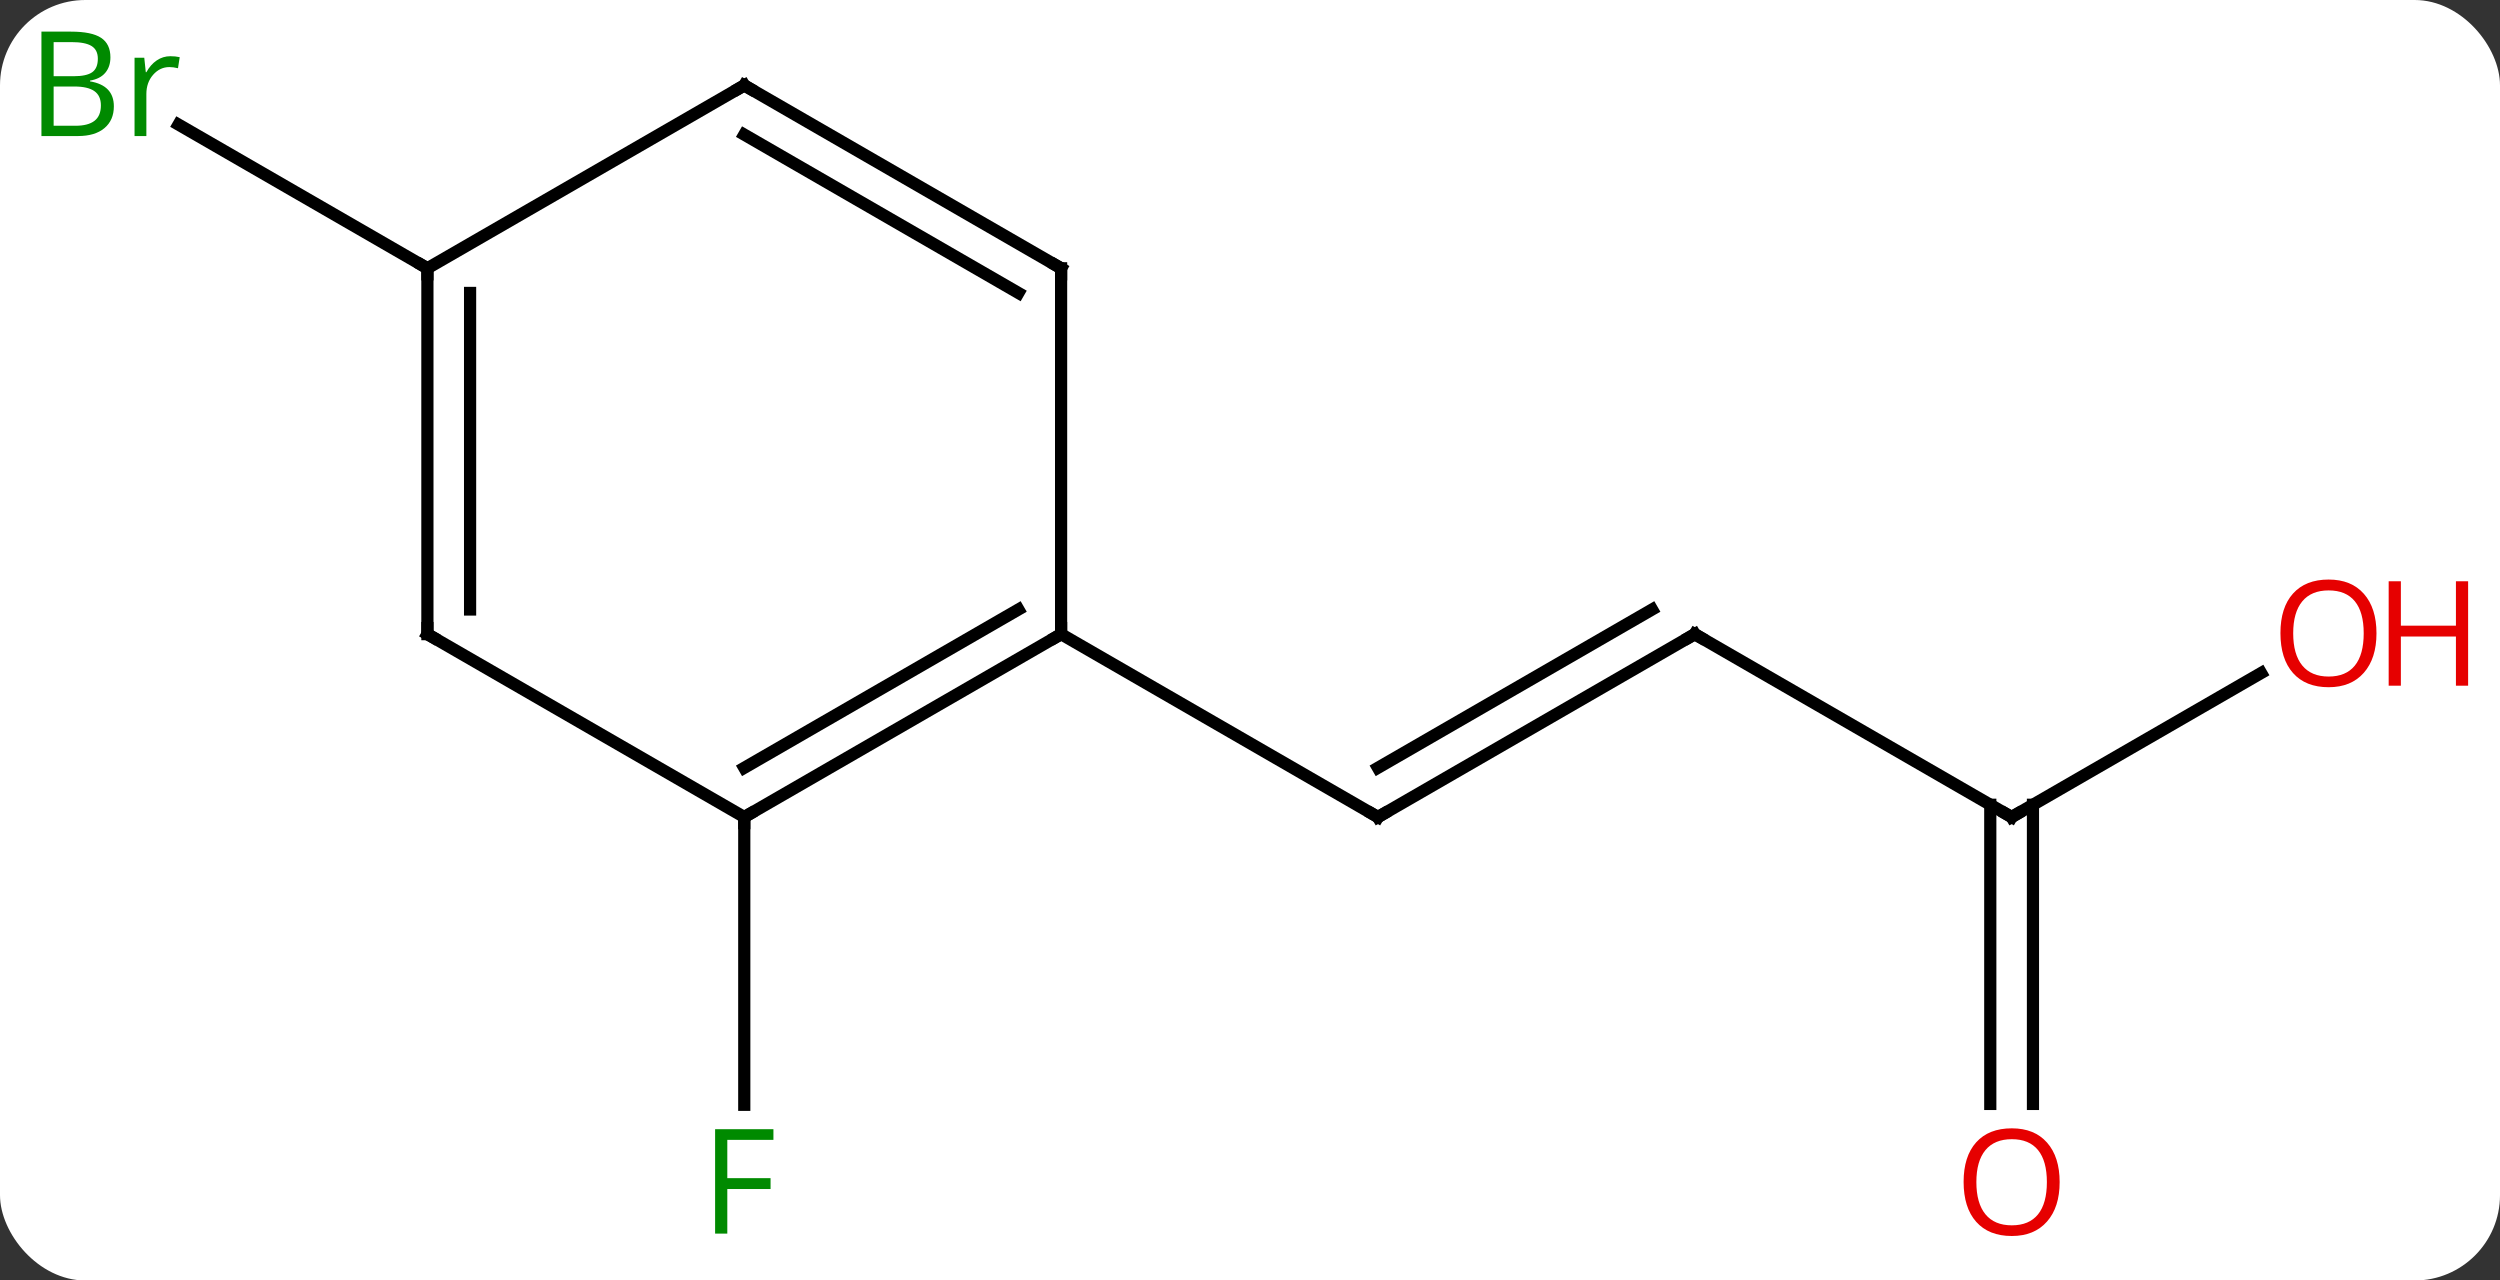 <svg width="205" viewBox="0 0 205 105" style="fill-opacity:1; color-rendering:auto; color-interpolation:auto; text-rendering:auto; stroke:black; stroke-linecap:square; stroke-miterlimit:10; shape-rendering:auto; stroke-opacity:1; fill:black; stroke-dasharray:none; font-weight:normal; stroke-width:1; font-family:'Open Sans'; font-style:normal; stroke-linejoin:miter; font-size:12; stroke-dashoffset:0; image-rendering:auto;" height="105" class="cas-substance-image" xmlns:xlink="http://www.w3.org/1999/xlink" xmlns="http://www.w3.org/2000/svg"><rect x="0" y="0" width="205" height="105" fill="#333333" stroke="none"/><svg class="cas-substance-single-component"><rect y="0" x="0" width="205" stroke="none" ry="7" rx="7" height="105" fill="white" class="cas-substance-group"/><svg y="0" x="0" width="205" viewBox="0 0 205 105" style="fill:black;" height="105" class="cas-substance-single-component-image"><svg><g><g transform="translate(100,52)" style="text-rendering:geometricPrecision; color-rendering:optimizeQuality; color-interpolation:linearRGB; stroke-linecap:butt; image-rendering:optimizeQuality;"><line y2="0" y1="15" x2="38.97" x1="12.99" style="fill:none;"/><line y2="-2.021" y1="10.959" x2="35.47" x1="12.99" style="fill:none;"/><line y2="0" y1="15" x2="-12.99" x1="12.99" style="fill:none;"/><line y2="15" y1="0" x2="64.953" x1="38.97" style="fill:none;"/><line y2="3.189" y1="15" x2="85.41" x1="64.953" style="fill:none;"/><line y2="38.523" y1="13.99" x2="63.203" x1="63.203" style="fill:none;"/><line y2="38.523" y1="13.99" x2="66.703" x1="66.703" style="fill:none;"/><line y2="15" y1="38.594" x2="-38.97" x1="-38.97" style="fill:none;"/><line y2="-30" y1="-41.783" x2="-64.953" x1="-85.362" style="fill:none;"/><line y2="15" y1="0" x2="-38.97" x1="-12.99" style="fill:none;"/><line y2="10.959" y1="-2.021" x2="-38.97" x1="-16.49" style="fill:none;"/><line y2="-30" y1="0" x2="-12.99" x1="-12.99" style="fill:none;"/><line y2="0" y1="15" x2="-64.953" x1="-38.97" style="fill:none;"/><line y2="-45" y1="-30" x2="-38.97" x1="-12.99" style="fill:none;"/><line y2="-40.959" y1="-27.979" x2="-38.97" x1="-16.49" style="fill:none;"/><line y2="-30" y1="0" x2="-64.953" x1="-64.953" style="fill:none;"/><line y2="-27.979" y1="-2.021" x2="-61.453" x1="-61.453" style="fill:none;"/><line y2="-30" y1="-45" x2="-64.953" x1="-38.97" style="fill:none;"/><path style="fill:none; stroke-miterlimit:5;" d="M13.423 14.75 L12.99 15 L12.557 14.75"/><path style="fill:none; stroke-miterlimit:5;" d="M38.537 0.25 L38.97 0 L39.403 0.25"/><path style="fill:none; stroke-miterlimit:5;" d="M64.52 14.75 L64.953 15 L65.386 14.75"/></g><g transform="translate(100,52)" style="stroke-linecap:butt; fill:rgb(230,0,0); text-rendering:geometricPrecision; color-rendering:optimizeQuality; image-rendering:optimizeQuality; font-family:'Open Sans'; stroke:rgb(230,0,0); color-interpolation:linearRGB; stroke-miterlimit:5;"><path style="stroke:none;" d="M94.871 -0.07 Q94.871 1.992 93.831 3.172 Q92.792 4.352 90.949 4.352 Q89.058 4.352 88.027 3.188 Q86.996 2.023 86.996 -0.086 Q86.996 -2.18 88.027 -3.328 Q89.058 -4.477 90.949 -4.477 Q92.808 -4.477 93.839 -3.305 Q94.871 -2.133 94.871 -0.07 ZM88.042 -0.07 Q88.042 1.664 88.785 2.57 Q89.527 3.477 90.949 3.477 Q92.371 3.477 93.097 2.578 Q93.824 1.68 93.824 -0.07 Q93.824 -1.805 93.097 -2.695 Q92.371 -3.586 90.949 -3.586 Q89.527 -3.586 88.785 -2.688 Q88.042 -1.789 88.042 -0.07 Z"/><path style="stroke:none;" d="M102.386 4.227 L101.386 4.227 L101.386 0.195 L96.871 0.195 L96.871 4.227 L95.871 4.227 L95.871 -4.336 L96.871 -4.336 L96.871 -0.695 L101.386 -0.695 L101.386 -4.336 L102.386 -4.336 L102.386 4.227 Z"/><path style="stroke:none;" d="M68.891 44.93 Q68.891 46.992 67.851 48.172 Q66.812 49.352 64.969 49.352 Q63.078 49.352 62.047 48.188 Q61.016 47.023 61.016 44.914 Q61.016 42.82 62.047 41.672 Q63.078 40.523 64.969 40.523 Q66.828 40.523 67.859 41.695 Q68.891 42.867 68.891 44.93 ZM62.062 44.93 Q62.062 46.664 62.805 47.57 Q63.547 48.477 64.969 48.477 Q66.391 48.477 67.117 47.578 Q67.844 46.68 67.844 44.93 Q67.844 43.195 67.117 42.305 Q66.391 41.414 64.969 41.414 Q63.547 41.414 62.805 42.312 Q62.062 43.211 62.062 44.93 Z"/><path style="fill:rgb(0,138,0); stroke:none;" d="M-40.361 49.156 L-41.361 49.156 L-41.361 40.594 L-36.579 40.594 L-36.579 41.469 L-40.361 41.469 L-40.361 44.609 L-36.814 44.609 L-36.814 45.5 L-40.361 45.5 L-40.361 49.156 Z"/><path style="fill:rgb(0,138,0); stroke:none;" d="M-96.602 -49.406 L-94.18 -49.406 Q-92.477 -49.406 -91.711 -48.898 Q-90.946 -48.391 -90.946 -47.297 Q-90.946 -46.531 -91.368 -46.031 Q-91.789 -45.531 -92.618 -45.391 L-92.618 -45.328 Q-90.664 -45 -90.664 -43.281 Q-90.664 -42.141 -91.438 -41.492 Q-92.211 -40.844 -93.602 -40.844 L-96.602 -40.844 L-96.602 -49.406 ZM-95.602 -45.75 L-93.961 -45.75 Q-92.899 -45.75 -92.438 -46.078 Q-91.977 -46.406 -91.977 -47.188 Q-91.977 -47.906 -92.493 -48.227 Q-93.008 -48.547 -94.133 -48.547 L-95.602 -48.547 L-95.602 -45.75 ZM-95.602 -44.906 L-95.602 -41.688 L-93.805 -41.688 Q-92.774 -41.688 -92.25 -42.094 Q-91.727 -42.5 -91.727 -43.359 Q-91.727 -44.156 -92.266 -44.531 Q-92.805 -44.906 -93.899 -44.906 L-95.602 -44.906 ZM-86.03 -47.391 Q-85.608 -47.391 -85.264 -47.312 L-85.405 -46.406 Q-85.795 -46.5 -86.108 -46.5 Q-86.889 -46.5 -87.444 -45.867 Q-87.998 -45.234 -87.998 -44.297 L-87.998 -40.844 L-88.967 -40.844 L-88.967 -47.266 L-88.17 -47.266 L-88.045 -46.078 L-87.998 -46.078 Q-87.655 -46.703 -87.147 -47.047 Q-86.639 -47.391 -86.03 -47.391 Z"/><path style="fill:none; stroke:black;" d="M-13.423 0.25 L-12.99 0 L-12.99 -0.5"/><path style="fill:none; stroke:black;" d="M-38.537 14.75 L-38.97 15 L-38.97 15.5"/><path style="fill:none; stroke:black;" d="M-12.99 -29.5 L-12.99 -30 L-13.423 -30.25"/><path style="fill:none; stroke:black;" d="M-64.52 0.25 L-64.953 0 L-64.953 -0.5"/><path style="fill:none; stroke:black;" d="M-38.537 -44.75 L-38.97 -45 L-39.403 -44.75"/><path style="fill:none; stroke:black;" d="M-64.953 -29.5 L-64.953 -30 L-65.386 -30.25"/></g></g></svg></svg></svg></svg>